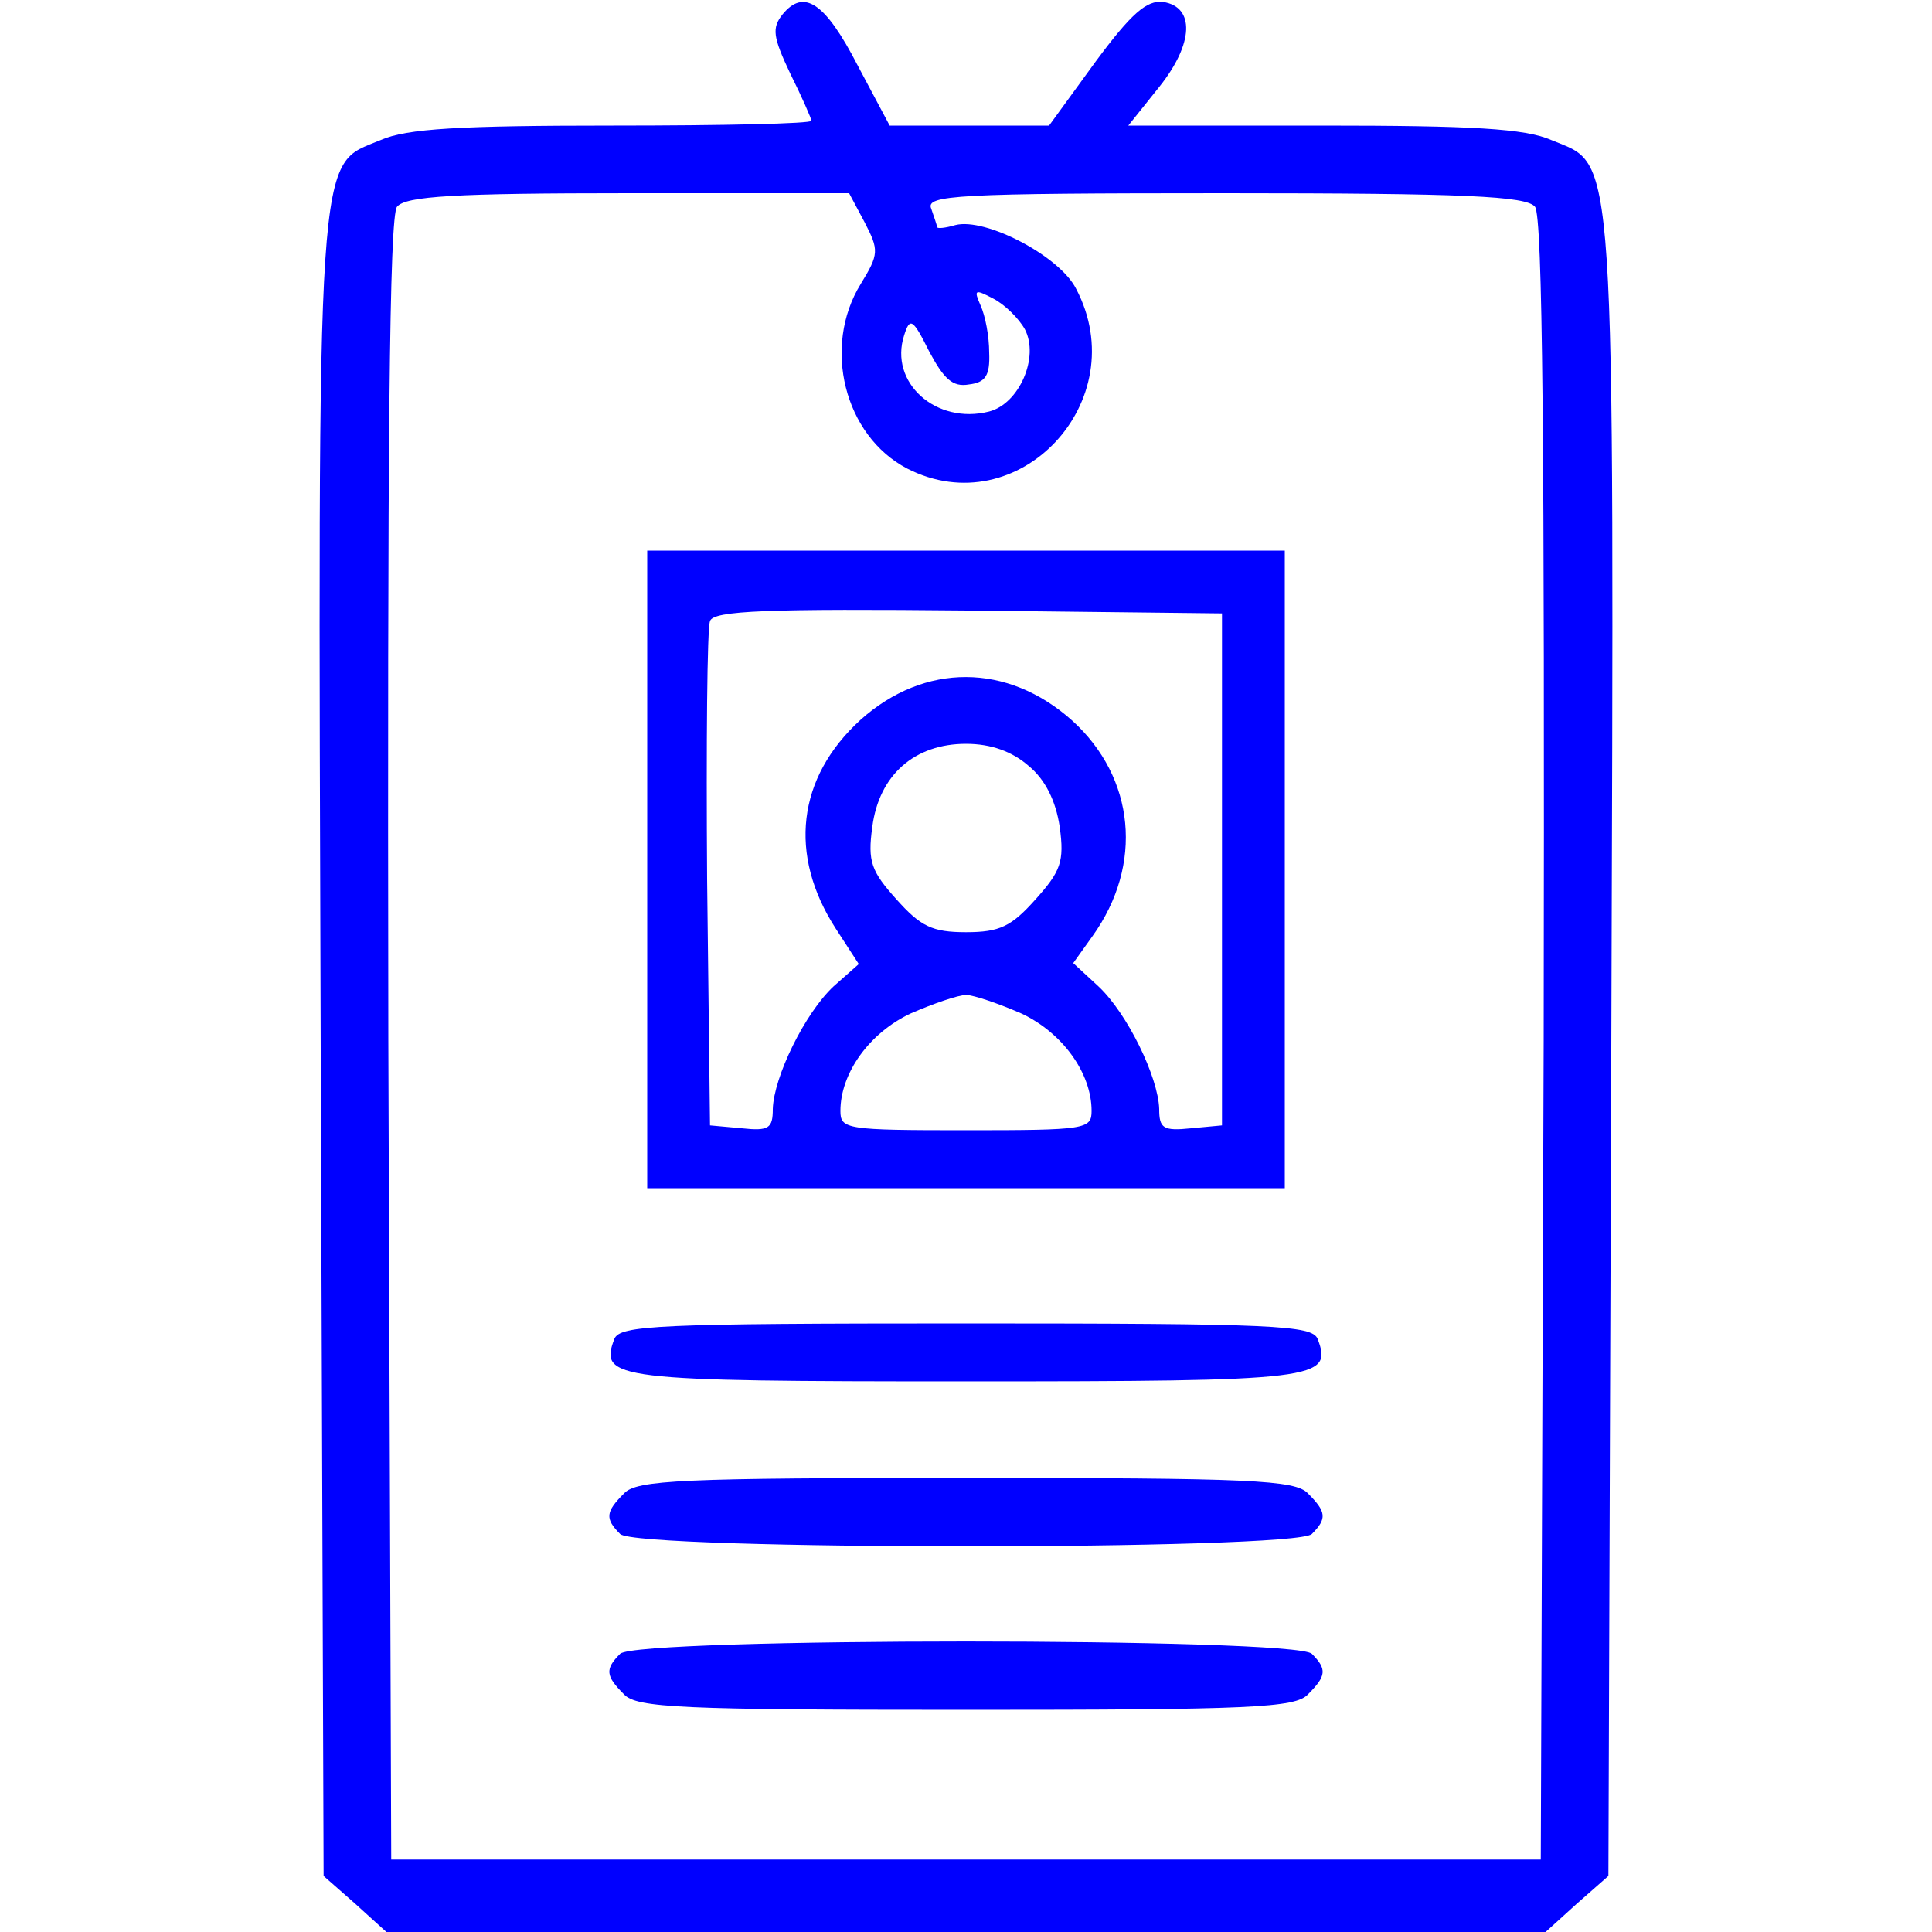 <?xml version="1.0" standalone="no"?>
<!DOCTYPE svg PUBLIC "-//W3C//DTD SVG 20010904//EN"
 "http://www.w3.org/TR/2001/REC-SVG-20010904/DTD/svg10.dtd">
<svg version="1.0" xmlns="http://www.w3.org/2000/svg"
 width="200pt" height="200pt" viewBox="0 0 200 200"
 preserveAspectRatio="xMidYMid meet">

<g transform="translate(0,200) scale(0.1,-0.1)"
fill="#0000ff" stroke="none">
<path d="M810 1985 c-11 -14 -10 -23 8 -61 12 -24 22 -47 22 -49 0 -3 -92 -5
-205 -5 -158 0 -214 -3 -241 -15 -67 -28 -65 11 -62 -941 l3 -856 33 -29 32
-29 600 0 600 0 32 29 33 29 3 856 c3 952 5 913 -62 941 -27 12 -83 15 -237
15 l-201 0 32 40 c36 45 37 83 4 88 -17 2 -33 -12 -70 -62 l-48 -66 -82 0 -83
0 -33 62 c-34 66 -56 80 -78 53z m85 -215 c15 -29 15 -33 -4 -64 -40 -65 -17
-157 48 -191 115 -59 236 70 175 186 -17 34 -94 74 -125 66 -10 -3 -19 -4 -19
-2 0 2 -3 10 -6 19 -6 14 25 16 304 16 249 0 312 -3 321 -14 8 -10 10 -243 9
-862 l-3 -849 -595 0 -595 0 -3 849 c-1 619 1 852 9 862 9 11 60 14 240 14
l228 0 16 -30z m166 -111 c15 -29 -6 -77 -37 -85 -55 -14 -104 30 -88 79 6 19
9 17 26 -17 15 -28 24 -37 41 -34 17 2 22 9 21 33 0 17 -4 38 -9 49 -7 16 -6
17 13 7 12 -6 27 -21 33 -32z"/>
<path d="M670 1100 l0 -330 330 0 330 0 0 330 0 330 -330 0 -330 0 0 -330z
m595 0 l0 -265 -32 -3 c-29 -3 -33 0 -33 20 -1 33 -33 99 -63 127 l-26 24 20
28 c53 74 44 164 -21 223 -67 60 -153 60 -219 1 -66 -60 -75 -140 -26 -216
l24 -37 -26 -23 c-30 -28 -62 -94 -63 -127 0 -20 -4 -23 -32 -20 l-33 3 -3
255 c-1 140 0 260 3 267 3 11 61 13 267 11 l263 -3 0 -265z m-200 107 c17 -14
28 -36 32 -63 5 -36 1 -46 -25 -75 -25 -28 -37 -34 -72 -34 -35 0 -47 6 -72
34 -26 29 -30 39 -25 75 7 54 44 86 97 86 26 0 48 -8 65 -23z m-8 -256 c43
-20 73 -62 73 -101 0 -19 -6 -20 -130 -20 -124 0 -130 1 -130 20 0 39 30 81
73 101 23 10 49 19 57 19 8 0 34 -9 57 -19z"/>
<path d="M636 614 c-16 -42 -1 -44 364 -44 365 0 380 2 364 44 -6 14 -43 16
-364 16 -321 0 -358 -2 -364 -16z"/>
<path d="M646 454 c-19 -19 -20 -26 -4 -42 17 -17 699 -17 716 0 16 16 15 23
-4 42 -13 14 -60 16 -354 16 -294 0 -341 -2 -354 -16z"/>
<path d="M642 288 c-16 -16 -15 -23 4 -42 13 -14 60 -16 354 -16 294 0 341 2
354 16 19 19 20 26 4 42 -17 17 -699 17 -716 0z"/>
</g>
</svg>

